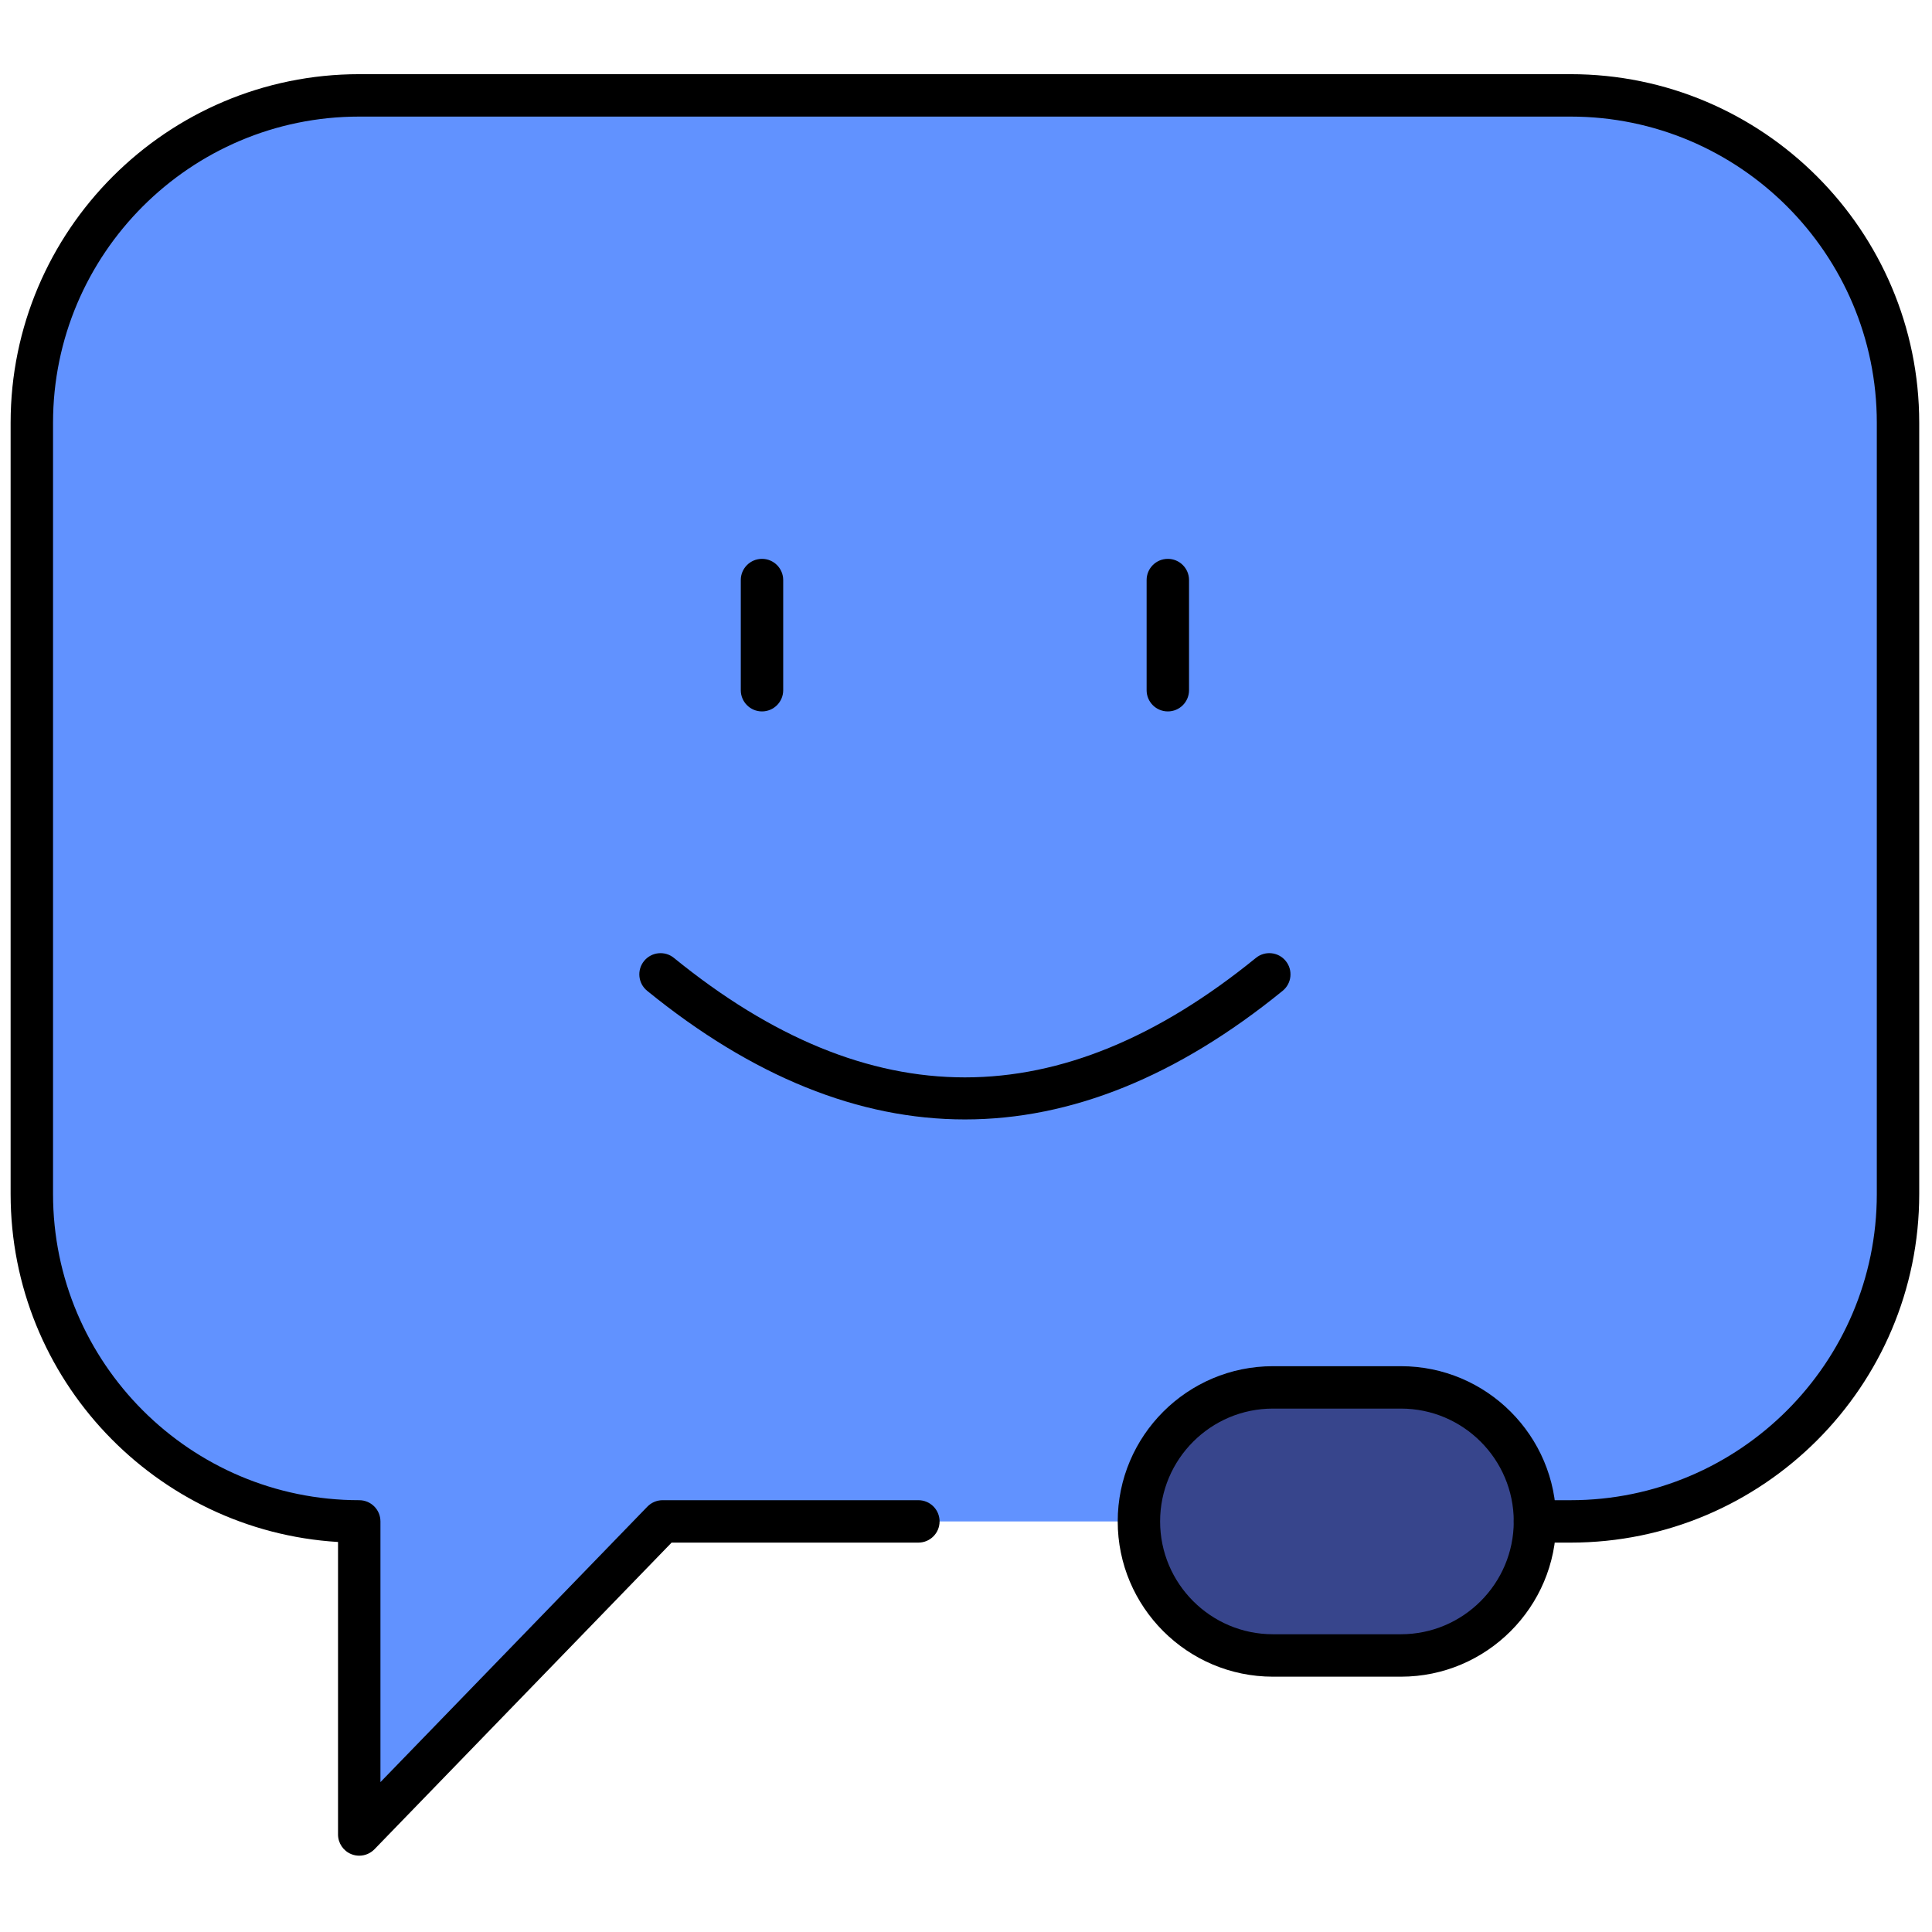 <svg xmlns="http://www.w3.org/2000/svg" xmlns:xlink="http://www.w3.org/1999/xlink" version="1.1" width="256" height="256" viewBox="0 0 256 256" xml:space="preserve">

<defs>
</defs>
<g style="stroke: none; stroke-width: 0; stroke-dasharray: none; stroke-linecap: butt; stroke-linejoin: miter; stroke-miterlimit: 10; fill: none; fill-rule: nonzero; opacity: 1;" transform="translate(1.407 1.407) scale(2.81 2.81)" >
	<path d="M 71.881 71.242 h 1.68 C 82.088 71.242 89 64.329 89 55.802 V 19.436 c 0 -8.527 -6.912 -15.439 -15.439 -15.439 H 16.439 C 7.912 3.996 1 10.909 1 19.436 v 36.367 c 0 8.527 6.912 15.439 15.439 15.439 v 14.762 l 14.306 -14.762 h 12.06" style="stroke: none; stroke-width: 1; stroke-dasharray: none; stroke-linecap: butt; stroke-linejoin: miter; stroke-miterlimit: 10; fill: rgb(97,146,255); fill-rule: nonzero; opacity: 1;" transform=" matrix(1 0 0 1 0 0) " stroke-linecap="round" />
	<path d="M 65.56 77.562 h -6.035 c -3.491 0 -6.321 -2.83 -6.321 -6.321 v 0 c 0 -3.491 2.83 -6.321 6.321 -6.321 h 6.035 c 3.491 0 6.321 2.83 6.321 6.321 v 0 C 71.881 74.732 69.051 77.562 65.56 77.562 z" style="stroke: none; stroke-width: 1; stroke-dasharray: none; stroke-linecap: butt; stroke-linejoin: miter; stroke-miterlimit: 10; fill: rgb(55,69,140); fill-rule: nonzero; opacity: 1;" transform=" matrix(1 0 0 1 0 0) " stroke-linecap="round" />
	<path d="M 16.439 87.004 c -0.126 0 -0.254 -0.023 -0.375 -0.073 c -0.377 -0.152 -0.625 -0.52 -0.625 -0.927 V 72.211 C 6.839 71.692 0 64.531 0 55.803 V 19.436 C 0 10.371 7.375 2.997 16.439 2.997 h 57.121 C 82.625 2.997 90 10.371 90 19.436 v 36.367 c 0 9.064 -7.375 16.438 -16.439 16.438 h -1.68 c -0.553 0 -1 -0.447 -1 -1 s 0.447 -1 1 -1 h 1.68 C 81.522 70.241 88 63.764 88 55.803 V 19.436 c 0 -7.961 -6.478 -14.439 -14.439 -14.439 H 16.439 C 8.478 4.997 2 11.474 2 19.436 v 36.367 c 0 7.961 6.478 14.438 14.439 14.438 c 0.552 0 1 0.447 1 1 v 12.294 l 12.587 -12.99 c 0.188 -0.194 0.448 -0.304 0.718 -0.304 h 12.061 c 0.552 0 1 0.447 1 1 s -0.448 1 -1 1 H 31.168 L 17.158 86.7 C 16.965 86.898 16.705 87.004 16.439 87.004 z" style="stroke: none; stroke-width: 1; stroke-dasharray: none; stroke-linecap: butt; stroke-linejoin: miter; stroke-miterlimit: 10; fill: rgb(0,0,0); fill-rule: nonzero; opacity: 1;" transform=" matrix(1 0 0 1 0 0) " stroke-linecap="round" />
	<path d="M 65.561 78.563 h -6.036 c -4.036 0 -7.32 -3.284 -7.32 -7.321 c 0 -4.036 3.284 -7.32 7.32 -7.32 h 6.036 c 4.036 0 7.32 3.284 7.32 7.32 C 72.881 75.278 69.597 78.563 65.561 78.563 z M 59.524 65.921 c -2.934 0 -5.32 2.387 -5.32 5.32 c 0 2.935 2.387 5.321 5.32 5.321 h 6.036 c 2.934 0 5.32 -2.387 5.32 -5.321 c 0 -2.934 -2.387 -5.32 -5.32 -5.32 H 59.524 z" style="stroke: none; stroke-width: 1; stroke-dasharray: none; stroke-linecap: butt; stroke-linejoin: miter; stroke-miterlimit: 10; fill: rgb(0,0,0); fill-rule: nonzero; opacity: 1;" transform=" matrix(1 0 0 1 0 0) " stroke-linecap="round" />
	<path d="M 45 52.286 c -5.006 0 -10.013 -2.021 -14.984 -6.065 c -0.429 -0.349 -0.493 -0.979 -0.145 -1.407 c 0.35 -0.428 0.979 -0.493 1.407 -0.145 c 9.234 7.512 18.209 7.512 27.444 0 c 0.43 -0.349 1.06 -0.283 1.406 0.145 c 0.349 0.428 0.284 1.058 -0.145 1.407 C 55.013 50.265 50.006 52.286 45 52.286 z" style="stroke: none; stroke-width: 1; stroke-dasharray: none; stroke-linecap: butt; stroke-linejoin: miter; stroke-miterlimit: 10; fill: rgb(0,0,0); fill-rule: nonzero; opacity: 1;" transform=" matrix(1 0 0 1 0 0) " stroke-linecap="round" />
	<path d="M 35.431 33.046 c -0.552 0 -1 -0.448 -1 -1 v -5.194 c 0 -0.552 0.448 -1 1 -1 s 1 0.448 1 1 v 5.194 C 36.431 32.598 35.983 33.046 35.431 33.046 z" style="stroke: none; stroke-width: 1; stroke-dasharray: none; stroke-linecap: butt; stroke-linejoin: miter; stroke-miterlimit: 10; fill: rgb(0,0,0); fill-rule: nonzero; opacity: 1;" transform=" matrix(1 0 0 1 0 0) " stroke-linecap="round" />
	<path d="M 54.568 33.046 c -0.553 0 -1 -0.448 -1 -1 v -5.194 c 0 -0.552 0.447 -1 1 -1 s 1 0.448 1 1 v 5.194 C 55.568 32.598 55.121 33.046 54.568 33.046 z" style="stroke: none; stroke-width: 1; stroke-dasharray: none; stroke-linecap: butt; stroke-linejoin: miter; stroke-miterlimit: 10; fill: rgb(0,0,0); fill-rule: nonzero; opacity: 1;" transform=" matrix(1 0 0 1 0 0) " stroke-linecap="round" />
</g>
</svg>